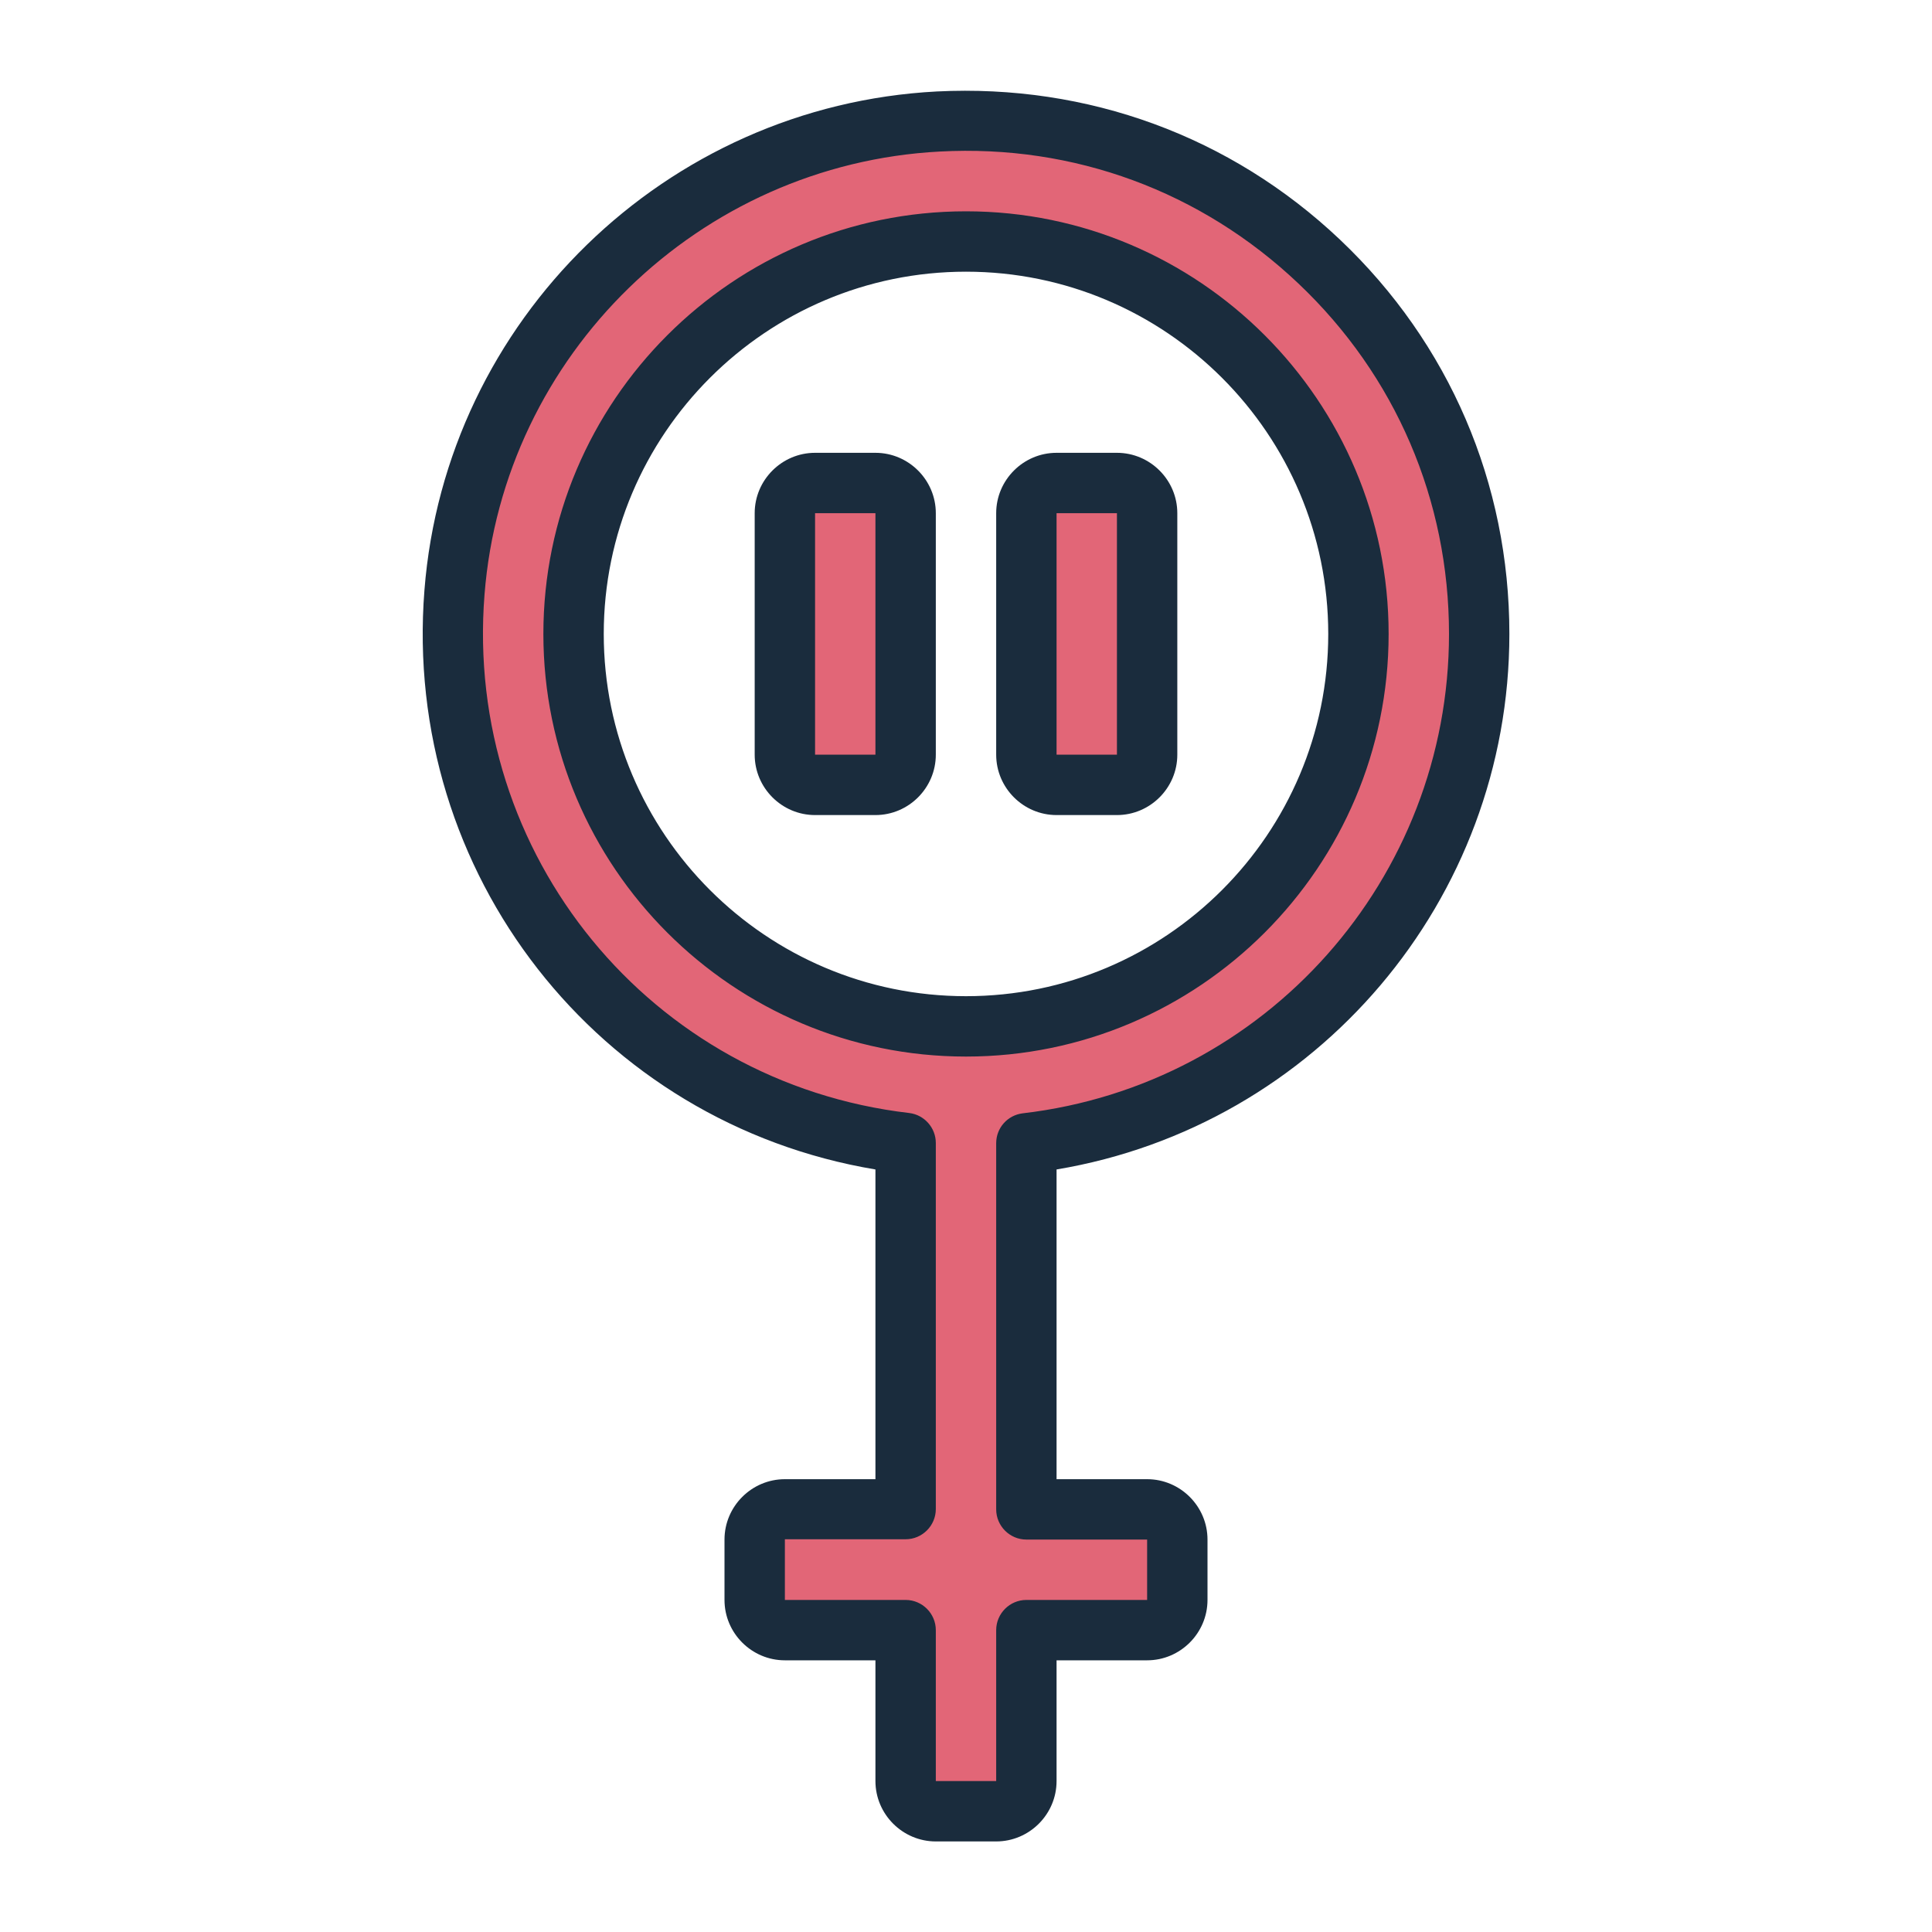<svg id="Flat_Line" height="512" viewBox="0 0 64 64" width="512" xmlns="http://www.w3.org/2000/svg"><g fill="#e26677"><path d="m49 21c0-9.69-8.11-17.49-17.92-16.98-8.41.44-15.36 7.21-16.02 15.6-.73 9.32 6.06 17.2 14.95 18.25v12.13h-4c-.55 0-1 .45-1 1v2c0 .55.45 1 1 1h4v5c0 .55.45 1 1 1h2c.55 0 1-.45 1-1v-5h4c.55 0 1-.45 1-1v-2c0-.55-.45-1-1-1h-4v-12.13c8.44-.99 15-8.16 15-16.87zm-30 0c0-7.17 5.83-13 13-13s13 5.83 13 13-5.83 13-13 13-13-5.83-13-13z"/><g><rect height="10" rx="1" width="4" x="26" y="16"/><rect height="10" rx="1" width="4" x="34" y="16"/></g></g><g fill="#1a2c3d"><path d="m33 61h-2c-1.1 0-2-.9-2-2v-4h-3c-1.1 0-2-.9-2-2v-2c0-1.1.9-2 2-2h3v-10.26c-9.17-1.53-15.68-9.79-14.94-19.19.7-8.95 7.99-16.05 16.97-16.52 5-.25 9.74 1.48 13.36 4.91s5.61 8.07 5.61 13.06c0 8.82-6.39 16.3-15 17.74v10.26h3c1.1 0 2 .9 2 2v2c0 1.1-.9 2-2 2h-3v4c0 1.1-.9 2-2 2zm-7-10v2h4c.55 0 1 .45 1 1v5h2v-5c0-.55.45-1 1-1h4v-2h-4c-.55 0-1-.45-1-1v-12.13c0-.51.38-.93.88-.99 8.05-.94 14.12-7.77 14.12-15.88 0-4.43-1.77-8.56-4.99-11.61s-7.43-4.61-11.88-4.37c-7.97.42-14.46 6.73-15.08 14.68-.68 8.62 5.5 16.17 14.07 17.17.5.06.88.49.88.99v12.13c0 .55-.45 1-1 1h-4zm6-16c-7.72 0-14-6.28-14-14s6.28-14 14-14 14 6.28 14 14-6.28 14-14 14zm0-26c-6.62 0-12 5.38-12 12s5.38 12 12 12 12-5.38 12-12-5.38-12-12-12z"/><g><path d="m29 27h-2c-1.1 0-2-.9-2-2v-8c0-1.1.9-2 2-2h2c1.1 0 2 .9 2 2v8c0 1.1-.9 2-2 2zm-2-10v8h2v-8z"/><path d="m37 27h-2c-1.1 0-2-.9-2-2v-8c0-1.1.9-2 2-2h2c1.1 0 2 .9 2 2v8c0 1.1-.9 2-2 2zm-2-10v8h2v-8z"/></g></g></svg>